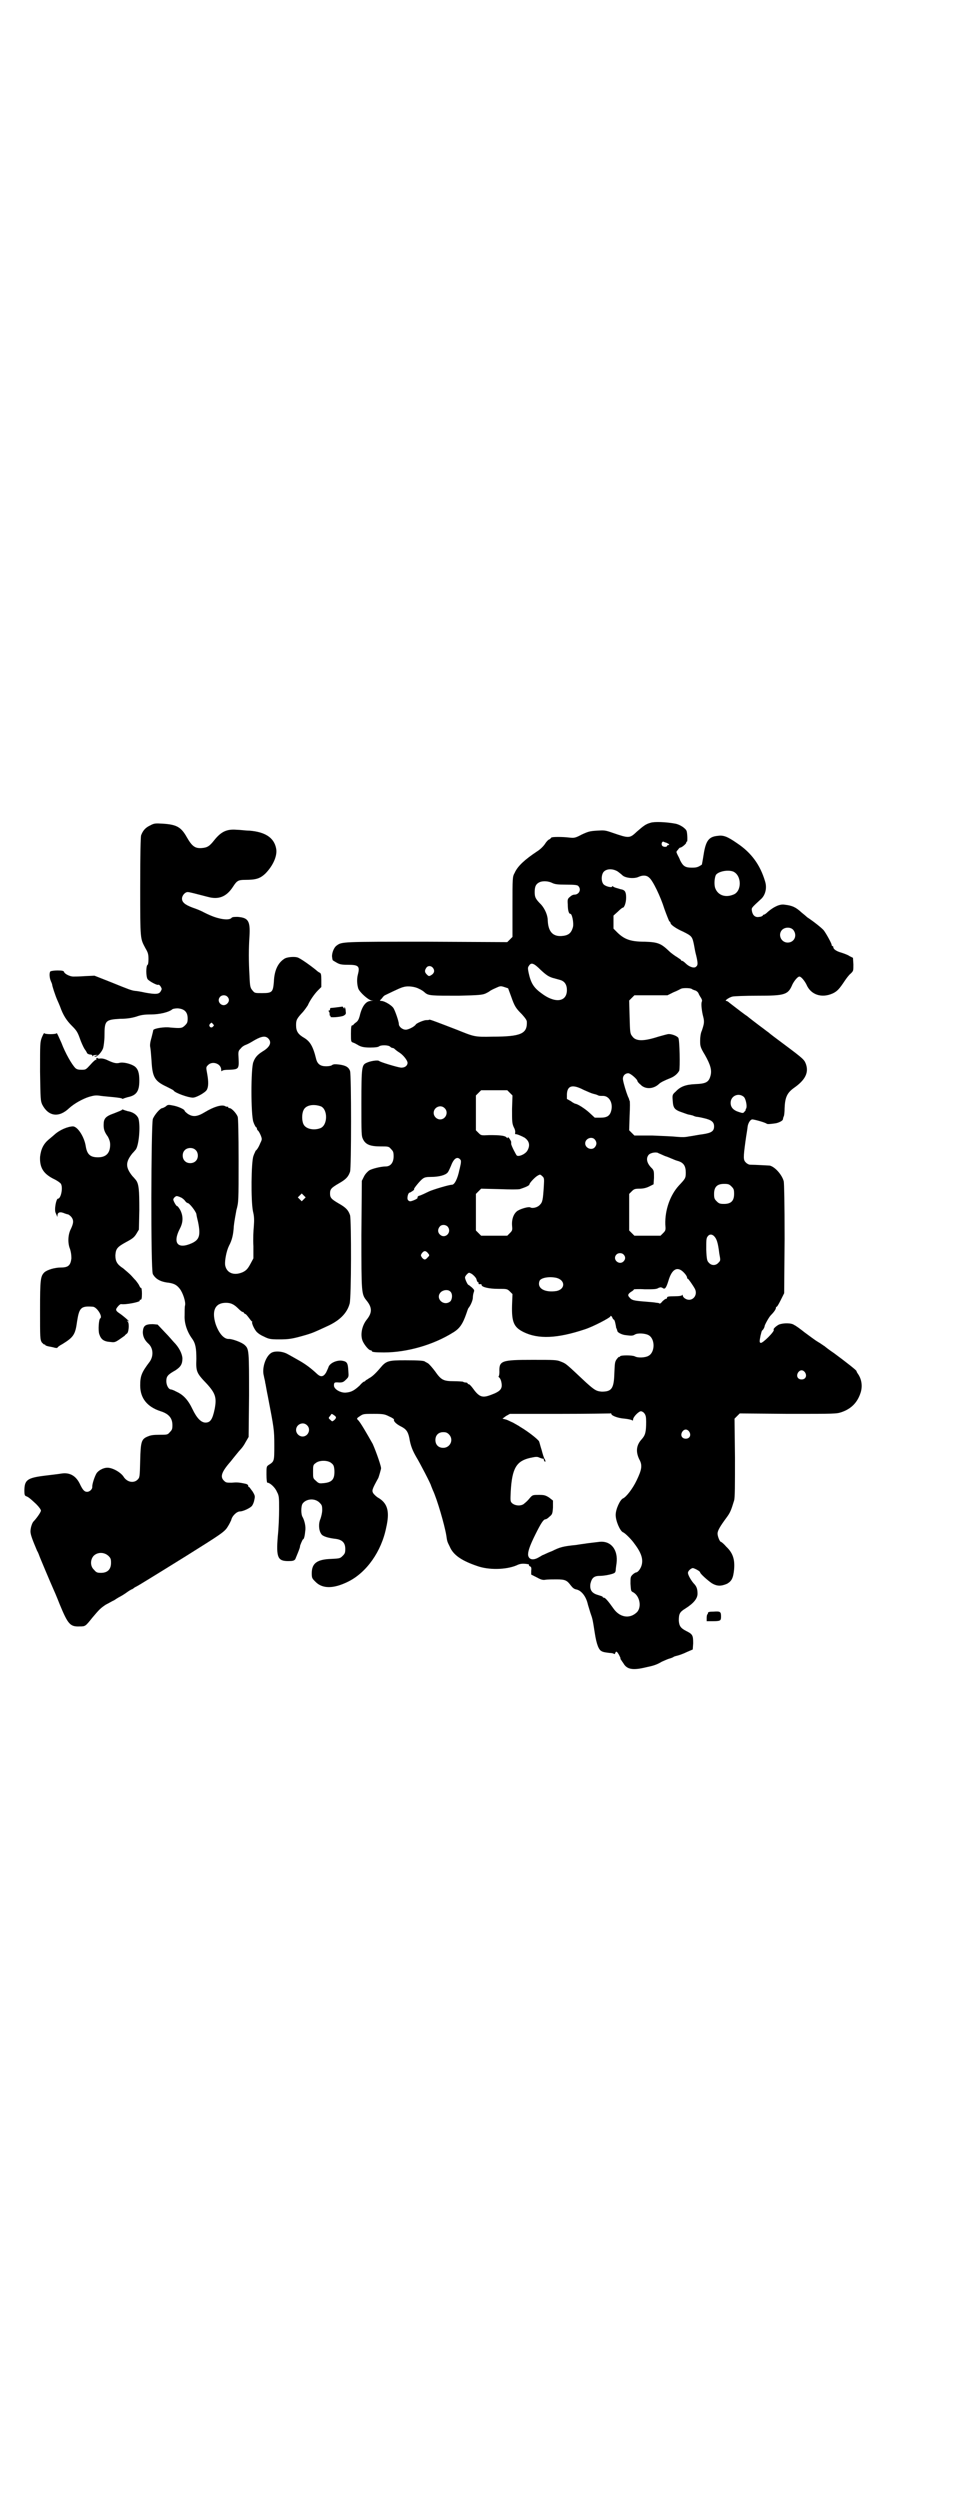 <?xml version="1.0" standalone="no"?>
<!DOCTYPE svg PUBLIC "-//W3C//DTD SVG 20010904//EN"
 "http://www.w3.org/TR/2001/REC-SVG-20010904/DTD/svg10.dtd">
<svg version="1.0" xmlns="http://www.w3.org/2000/svg"
 width="1107pt" height="2870pt" viewBox="0 0 1107 2870"
 preserveAspectRatio="xMidYMid meet">
<g transform="translate(0,2870) scale(0.5,-0.5)"
fill="#000000" stroke="none">
<path d="M1494 3851 c-11 -3 -16 -7 -31 -20 -17 -16 -18 -16 -56 -3 -17 6 -19
6 -36 5 -16 -1 -20 -2 -35 -9 -15 -8 -17 -8 -28 -7 -16 2 -40 2 -42 0 0 -1 -3
-3 -4 -4 -2 0 -7 -5 -10 -10 -4 -6 -11 -13 -19 -18 -27 -18 -44 -33 -51 -49
-5 -9 -5 -10 -5 -78 l0 -69 -6 -6 -6 -6 -185 1 c-196 0 -195 0 -207 -9 -7 -5
-12 -20 -10 -28 0 -2 1 -5 1 -5 0 -1 4 -3 9 -6 7 -4 11 -5 26 -5 24 0 28 -3
23 -22 -3 -11 -2 -24 1 -33 4 -9 22 -25 30 -27 6 0 5 0 -1 -1 -12 0 -21 -13
-26 -35 -2 -7 -4 -11 -8 -14 -3 -2 -6 -5 -6 -5 0 -1 -1 -2 -3 -2 -2 0 -3 -3
-3 -19 0 -19 0 -19 6 -21 3 -1 6 -3 8 -4 8 -5 14 -7 30 -7 12 0 19 1 21 3 4 3
21 3 25 -1 2 -2 4 -3 6 -3 1 0 3 -1 4 -2 2 -2 7 -6 12 -9 9 -6 18 -18 18 -23
0 -7 -7 -12 -16 -11 -8 1 -45 12 -49 15 -3 3 -21 0 -29 -4 -11 -5 -12 -8 -12
-93 0 -72 0 -75 4 -83 6 -12 17 -16 40 -16 18 0 19 0 24 -6 5 -5 6 -7 6 -17 0
-14 -7 -23 -18 -23 -11 0 -31 -5 -38 -9 -4 -3 -9 -8 -12 -14 l-5 -10 -1 -124
c0 -135 0 -136 12 -151 13 -16 13 -28 0 -44 -11 -14 -15 -35 -9 -49 4 -9 14
-21 18 -21 2 0 3 -1 3 -2 0 -2 7 -3 28 -3 52 0 113 17 159 46 15 9 22 20 30
43 2 6 4 12 5 13 5 6 10 18 10 24 0 4 1 9 2 12 2 5 1 6 -4 11 -4 3 -7 6 -8 6
-2 0 -8 13 -8 17 0 2 2 5 4 7 5 5 5 5 12 1 4 -3 8 -7 10 -11 1 -5 3 -8 4 -8 1
0 2 -1 1 -2 -1 -2 2 -3 6 -2 0 0 1 -1 1 -2 0 -5 17 -9 38 -9 20 0 21 0 27 -6
l6 -6 -1 -26 c-1 -38 4 -50 26 -61 34 -17 78 -15 141 6 19 6 59 27 59 30 0 2
2 1 4 -2 1 -4 4 -6 4 -6 1 0 2 -3 3 -7 1 -5 2 -9 2 -11 2 -4 2 -5 3 -8 0 -3
10 -8 17 -9 15 -2 18 -2 23 1 6 4 23 3 31 -1 16 -8 16 -40 0 -48 -7 -4 -24 -5
-31 -1 -6 3 -33 3 -34 0 0 -1 -1 -2 -2 -1 -1 0 -3 -2 -6 -6 -4 -6 -4 -9 -5
-31 -1 -36 -6 -43 -29 -43 -12 1 -16 3 -36 21 -46 43 -45 43 -58 48 -9 4 -15
4 -65 4 -72 0 -77 -2 -76 -28 0 -5 -1 -10 -2 -10 -1 0 0 -1 2 -3 2 -2 3 -5 4
-8 4 -17 0 -23 -25 -32 -19 -7 -26 -4 -41 17 -3 4 -7 8 -8 8 -2 0 -3 1 -3 2 0
1 -2 2 -5 2 -2 0 -5 1 -6 2 -1 0 -10 1 -21 1 -24 0 -29 3 -43 23 -6 8 -13 16
-16 18 -3 2 -6 3 -7 4 -2 2 -13 3 -45 3 -39 0 -44 -1 -58 -18 -11 -13 -19 -20
-25 -23 -3 -2 -6 -4 -8 -5 -1 -2 -3 -3 -4 -3 -1 0 -6 -4 -10 -9 -12 -11 -19
-15 -30 -16 -12 -2 -29 7 -29 16 0 7 1 8 12 7 8 0 10 1 16 7 6 6 6 6 5 20 -1
18 -3 21 -14 23 -13 2 -30 -6 -32 -16 -1 -2 -3 -7 -5 -11 -6 -10 -12 -11 -20
-4 -15 14 -27 23 -43 32 -9 5 -21 12 -25 14 -12 7 -30 8 -38 3 -13 -8 -22 -35
-17 -53 1 -6 3 -12 3 -15 1 -3 3 -17 6 -31 14 -73 15 -77 15 -113 0 -38 0 -37
-14 -46 -4 -3 -4 -5 -4 -21 0 -12 1 -19 2 -19 6 0 18 -11 22 -21 5 -9 5 -13 5
-40 0 -16 -1 -44 -3 -62 -4 -49 0 -57 24 -57 11 0 13 1 16 4 2 5 12 28 11 30
0 2 6 16 7 16 2 0 4 7 5 19 2 10 -2 25 -6 32 -4 6 -4 25 0 31 8 11 27 13 38 3
6 -6 7 -7 7 -18 0 -6 -2 -14 -4 -20 -5 -11 -4 -27 2 -35 3 -5 15 -9 33 -11 15
-2 22 -9 22 -23 0 -9 -1 -11 -6 -16 -6 -6 -7 -6 -26 -7 -33 -1 -45 -10 -45
-33 0 -11 1 -12 8 -19 16 -17 42 -17 76 0 42 21 76 69 87 124 8 35 4 54 -16
67 -6 3 -12 9 -14 12 -3 6 -3 8 12 35 1 3 3 9 4 13 1 4 2 7 2 8 2 2 -11 39
-19 57 -13 23 -29 51 -34 55 -3 3 -3 4 5 9 7 5 9 5 32 5 22 0 25 -1 35 -6 7
-3 11 -6 11 -7 -2 -4 6 -11 16 -16 12 -6 16 -12 19 -26 3 -19 8 -30 16 -44 8
-13 34 -63 34 -66 0 0 2 -5 4 -10 10 -21 27 -80 31 -104 2 -14 2 -14 8 -26 8
-19 27 -32 62 -44 27 -10 67 -9 91 1 8 4 14 5 26 3 2 0 3 -1 3 -1 -1 -1 0 -3
2 -4 3 -1 4 -4 3 -10 l0 -9 12 -6 c9 -5 14 -7 20 -6 5 1 17 1 26 1 20 0 24 -2
33 -14 4 -5 7 -8 12 -9 12 -2 23 -16 27 -34 1 -4 4 -13 6 -20 5 -14 5 -14 10
-46 4 -26 9 -39 16 -42 3 -2 10 -3 19 -4 4 0 8 -1 9 -2 1 -1 3 0 3 2 2 5 4 4
9 -5 2 -4 4 -8 3 -8 -1 0 0 -1 1 -2 1 -2 4 -6 6 -9 8 -14 22 -16 51 -9 19 4
25 6 37 13 5 2 13 6 17 7 4 1 9 3 10 4 1 1 5 2 9 3 4 1 13 4 21 8 l14 6 1 14
c0 18 -1 21 -15 28 -14 7 -17 12 -18 24 0 16 2 20 15 28 19 12 28 23 28 34 0
11 -2 17 -9 24 -6 7 -13 19 -13 24 0 4 6 10 11 11 3 0 17 -7 17 -10 0 -3 18
-19 27 -25 12 -7 21 -7 35 -1 10 6 14 12 16 33 2 23 -3 38 -18 52 -5 6 -11 11
-12 11 -3 0 -8 13 -8 19 0 7 6 17 20 36 9 12 11 17 18 40 2 6 2 34 2 98 l-1
90 6 6 6 6 111 -1 c109 0 111 0 123 4 23 8 37 23 44 46 4 14 2 29 -6 41 -3 4
-4 7 -4 7 3 0 -24 21 -51 41 -12 8 -22 16 -23 17 -1 0 -7 5 -14 9 -7 4 -20 14
-31 22 -10 8 -21 16 -24 17 -6 5 -25 5 -35 1 -6 -3 -14 -10 -12 -12 3 -3 -26
-32 -30 -30 -3 1 -3 3 0 18 1 2 1 5 2 7 0 2 2 4 4 6 1 2 3 5 3 7 0 3 10 21 14
25 7 7 12 14 12 17 0 2 1 3 2 3 1 0 5 7 9 15 l8 16 1 124 c0 85 -1 127 -2 133
-4 15 -20 33 -32 36 -3 0 -32 2 -45 2 -3 0 -7 2 -10 5 -6 6 -6 11 -1 48 2 15
5 31 5 34 1 8 6 17 11 17 4 0 30 -7 33 -10 2 -1 6 -1 20 1 7 1 17 6 17 9 1 4
1 5 2 7 1 1 2 10 2 19 1 25 6 35 21 46 26 18 35 35 28 55 -4 10 -4 11 -51 46
-16 12 -31 23 -34 26 -3 2 -8 6 -12 9 -11 8 -37 28 -39 30 -1 0 -7 5 -14 10
-21 16 -22 17 -26 20 -2 2 -5 4 -7 4 -5 0 6 8 14 10 4 1 30 2 58 2 63 0 70 2
80 26 4 8 12 18 16 18 4 0 12 -10 16 -18 10 -24 35 -32 60 -21 11 5 16 11 28
29 4 6 10 14 14 17 6 6 6 6 6 21 l-1 15 -8 4 c-4 3 -13 6 -19 8 -11 3 -18 8
-18 12 0 2 -1 3 -2 3 -1 0 -2 1 -2 3 0 3 -12 25 -18 33 -4 5 -24 21 -38 30 -2
2 -8 7 -13 11 -13 12 -21 16 -39 18 -11 2 -25 -5 -38 -16 -4 -4 -8 -7 -10 -7
-1 0 -2 -1 -2 -2 -1 -1 -4 -3 -8 -3 -9 -2 -15 3 -17 13 -1 8 -3 6 22 29 9 9
13 25 8 40 -11 37 -31 65 -64 87 -23 16 -32 19 -45 17 -20 -2 -27 -11 -32 -43
-2 -13 -4 -23 -4 -23 -9 -6 -12 -7 -23 -7 -15 0 -20 3 -27 17 -2 6 -6 12 -7
15 -2 4 -2 5 2 9 2 3 4 5 5 5 4 0 14 9 14 11 0 2 1 3 2 3 1 0 1 17 -1 24 -2 6
-15 15 -26 17 -21 4 -49 5 -57 2z m37 -46 c6 -3 7 -4 5 -5 -2 0 -4 -1 -4 -2 0
-3 -8 -3 -11 0 -3 4 -1 9 2 10 0 0 4 -2 8 -3z m-112 -66 c4 -3 9 -7 11 -9 7
-6 27 -8 37 -3 9 4 18 4 24 -2 8 -6 26 -43 35 -72 5 -14 10 -26 11 -28 2 -1 3
-3 3 -4 0 -4 13 -13 29 -20 20 -10 21 -11 25 -31 1 -6 3 -17 5 -24 4 -17 4
-22 0 -25 -4 -5 -16 -1 -24 7 -3 3 -7 6 -8 6 -2 0 -3 1 -3 2 0 1 -4 3 -8 6 -5
3 -14 9 -20 15 -18 17 -25 20 -55 21 -32 0 -46 5 -62 20 l-10 10 0 15 0 15 10
9 c5 5 10 9 11 9 4 0 8 12 8 23 0 12 -2 17 -10 19 -2 0 -7 2 -11 3 -4 1 -9 3
-9 4 -1 1 -2 1 -2 0 0 -4 -16 0 -20 5 -6 7 -5 23 1 29 7 7 21 7 32 0z m265 0
c20 -9 20 -46 0 -53 -20 -8 -37 0 -42 17 -2 9 -1 21 2 28 5 8 27 13 40 8z
m-416 -26 c6 -3 12 -4 32 -4 21 0 26 -1 28 -3 8 -8 2 -20 -9 -20 -3 0 -7 -2
-10 -5 -5 -4 -6 -6 -5 -17 0 -13 2 -22 6 -22 4 0 8 -21 6 -30 -4 -15 -11 -20
-27 -21 -20 -1 -30 11 -31 36 0 12 -7 27 -15 36 -13 13 -15 17 -15 29 0 13 3
19 12 23 8 3 20 2 28 -2z m554 -108 c10 -13 2 -29 -13 -29 -15 0 -23 18 -13
29 7 7 20 7 26 0z m-580 -92 c13 -12 18 -15 27 -18 7 -2 15 -4 18 -5 10 -3 15
-11 15 -23 0 -28 -28 -31 -59 -7 -18 13 -24 24 -29 47 -2 10 -2 12 1 16 5 8
11 6 27 -10z m-247 4 c4 -6 2 -12 -5 -16 -5 -3 -6 -2 -10 2 -5 5 -5 9 -1 15 4
6 12 5 16 -1z m-33 -47 c5 -2 11 -6 14 -9 8 -7 15 -7 77 -7 47 1 55 2 62 5 4
2 8 4 9 5 1 1 6 4 13 7 11 5 12 6 21 3 l9 -3 7 -19 c8 -23 11 -27 25 -41 7 -8
11 -13 11 -17 1 -27 -13 -34 -79 -34 -42 -1 -42 0 -82 16 -39 15 -62 24 -63
23 -1 -1 -4 -1 -8 -1 -7 -1 -21 -7 -23 -10 -3 -5 -17 -12 -23 -12 -8 0 -16 7
-16 13 0 6 -8 29 -12 36 -4 7 -21 17 -28 17 -3 0 -4 1 -3 2 1 0 3 3 5 5 1 2 4
5 6 6 31 15 38 18 43 19 9 3 26 1 35 -4z m626 0 c1 -1 5 -3 9 -4 3 -1 6 -4 7
-6 1 -3 4 -8 6 -11 2 -3 3 -7 2 -8 -2 -4 -1 -17 2 -31 4 -15 4 -18 -2 -36 -3
-6 -4 -16 -4 -23 0 -12 0 -15 11 -33 13 -23 16 -35 13 -47 -4 -16 -11 -19 -36
-20 -20 -1 -33 -5 -44 -17 -8 -7 -8 -8 -7 -21 1 -17 4 -21 22 -27 8 -3 14 -5
15 -5 1 0 5 -1 9 -2 4 -2 8 -3 9 -3 1 0 8 -1 16 -3 18 -4 24 -9 24 -19 0 -11
-6 -15 -26 -18 -9 -1 -23 -4 -31 -5 -10 -2 -16 -2 -28 -1 -8 1 -33 2 -56 3
l-42 0 -6 6 -6 6 1 34 c1 18 1 34 0 34 -1 1 -1 2 -1 3 0 0 -1 3 -3 7 -4 10
-10 30 -11 37 -2 9 4 16 12 16 5 0 21 -14 21 -18 0 -1 3 -5 7 -8 10 -11 29
-11 42 1 4 4 12 8 27 14 10 4 17 11 20 17 2 7 1 70 -2 75 -2 4 -14 9 -22 9 -3
0 -13 -3 -24 -6 -34 -11 -52 -11 -60 1 -5 6 -5 9 -6 44 l-1 38 6 6 6 6 38 0
38 0 14 7 c8 3 15 7 17 8 4 2 19 2 24 0z m-248 -232 c9 -4 18 -8 22 -9 4 -1 8
-2 10 -3 4 -2 4 -2 13 -2 14 0 23 -16 19 -33 -3 -13 -10 -17 -25 -17 l-13 0
-13 12 c-10 9 -27 20 -32 20 0 0 -5 2 -10 6 l-9 5 0 11 c1 20 13 23 38 10z
m-169 -7 l6 -6 -1 -31 c0 -29 0 -33 4 -42 3 -5 4 -11 3 -13 0 -2 0 -3 1 -3 2
1 14 -4 21 -8 11 -8 13 -18 6 -30 -5 -8 -19 -14 -24 -11 -2 2 -13 23 -13 27 0
0 0 2 0 4 0 2 -2 5 -4 8 -2 3 -4 4 -4 2 0 -2 -1 -1 -3 1 -4 4 -16 5 -39 5 -19
-1 -19 -1 -25 5 l-6 6 0 40 0 40 6 6 6 6 30 0 30 0 6 -6z m537 -9 c5 -4 9 -24
5 -28 -1 -1 -1 -2 0 -2 0 0 -1 -2 -3 -4 -3 -4 -4 -4 -13 -1 -13 4 -19 11 -19
21 0 16 18 24 30 14z m-687 -26 c10 -9 3 -26 -10 -26 -8 0 -15 7 -15 15 0 13
16 20 25 11z m345 -72 c5 -6 5 -12 0 -18 -7 -8 -22 -2 -22 9 0 11 15 17 22 9z
m147 -32 c1 0 7 -3 14 -6 7 -2 15 -6 18 -7 4 -2 10 -4 14 -5 11 -4 16 -11 16
-26 0 -13 -1 -14 -16 -30 -20 -22 -32 -56 -31 -89 1 -13 1 -14 -5 -20 l-6 -6
-30 0 -30 0 -6 6 -6 6 0 42 0 42 6 6 c5 5 7 6 18 6 9 0 16 2 22 5 l10 5 1 15
c0 14 0 16 -4 21 -13 12 -15 24 -8 32 5 5 19 7 23 3z m-456 -14 c2 -2 2 -5 1
-11 -1 -4 -2 -10 -3 -13 -4 -20 -11 -34 -17 -34 -7 0 -43 -11 -52 -15 -8 -4
-19 -9 -22 -10 -3 0 -6 -3 -5 -5 1 -2 -13 -8 -17 -8 -1 0 -4 1 -5 3 -3 3 0 17
4 17 1 0 4 2 7 4 3 2 4 4 3 4 -2 0 14 20 20 24 4 3 8 4 19 4 18 0 33 4 38 10
2 2 5 9 8 16 6 16 14 22 21 14z m192 -61 c-2 -32 -3 -37 -9 -43 -5 -6 -17 -9
-22 -6 -3 2 -19 -2 -28 -7 -9 -5 -15 -18 -14 -34 1 -11 1 -12 -5 -18 l-6 -6
-30 0 -30 0 -6 6 -6 6 0 42 0 42 6 6 6 6 41 -1 c26 -1 44 -1 48 0 12 4 22 8
22 11 0 3 13 17 19 20 5 3 6 3 10 -1 5 -4 5 -6 4 -23z m431 -1 c5 -5 6 -7 6
-17 0 -16 -7 -23 -23 -23 -10 0 -12 1 -17 6 -5 5 -6 7 -6 17 0 16 7 23 23 23
10 0 12 -1 17 -6z m-652 -92 c11 -13 -6 -30 -18 -18 -5 5 -5 12 0 18 4 5 13 5
18 0z m612 -22 c6 -6 9 -15 12 -40 3 -16 3 -16 -2 -21 -6 -7 -16 -7 -22 0 -4
4 -5 7 -6 30 0 21 0 26 3 30 4 6 10 6 15 1z m-658 -38 c5 -6 5 -6 0 -11 -5 -6
-8 -6 -13 0 -3 5 -3 5 0 10 5 6 8 6 13 1z m450 -4 c5 -5 5 -11 0 -16 -10 -10
-27 5 -16 16 4 4 12 4 16 0z m139 -42 c4 -4 7 -9 7 -11 0 -2 1 -3 2 -3 1 0 11
-14 16 -23 8 -16 -8 -32 -23 -22 -3 2 -5 5 -5 7 0 2 -1 2 -1 1 -1 -2 -7 -3
-18 -3 -14 0 -17 -1 -17 -3 0 -2 -1 -3 -3 -3 -1 0 -5 -3 -8 -6 -2 -3 -5 -5 -6
-5 0 1 -4 2 -7 2 -4 1 -17 2 -30 3 -23 2 -27 3 -32 9 -5 5 -4 8 3 13 4 2 7 5
7 6 0 0 11 1 25 0 19 0 27 0 31 3 5 2 6 2 10 0 5 -4 8 0 13 16 8 28 21 35 36
19z m-292 -12 c20 -6 19 -26 -1 -30 -27 -4 -45 6 -39 23 3 8 24 11 40 7z
m-245 -31 c6 -5 5 -18 0 -23 -15 -12 -35 7 -22 21 6 6 17 7 22 2z m815 -186
c5 -8 1 -16 -8 -16 -9 0 -13 8 -8 16 2 3 5 5 8 5 3 0 6 -2 8 -5z m-369 -94 c3
-4 4 -8 4 -19 0 -24 -2 -31 -10 -40 -13 -14 -14 -29 -6 -46 8 -14 6 -24 -6
-49 -9 -19 -24 -38 -31 -41 -7 -3 -17 -25 -17 -38 0 -14 10 -37 17 -40 4 -1
20 -17 26 -26 16 -21 20 -35 17 -48 -2 -9 -9 -18 -13 -18 -1 0 -5 -2 -8 -5 -5
-5 -5 -6 -5 -21 1 -15 1 -17 5 -19 17 -8 22 -37 8 -48 -16 -14 -38 -10 -52 10
-12 17 -19 25 -22 25 -2 0 -3 1 -3 2 0 1 -4 2 -10 4 -15 4 -20 12 -18 26 3 13
8 18 21 18 5 0 15 1 23 3 12 3 13 4 14 9 0 3 1 10 2 17 4 31 -13 53 -41 49 -7
-1 -18 -2 -25 -3 -7 -1 -13 -2 -14 -2 -1 0 -6 -1 -13 -2 -30 -3 -37 -5 -55
-14 -11 -4 -20 -9 -21 -9 -1 0 -5 -3 -9 -5 -13 -8 -23 -6 -25 4 -1 8 3 21 17
49 12 24 18 34 23 34 2 0 6 3 9 6 6 5 7 6 8 21 l0 16 -9 7 c-8 5 -11 6 -23 6
-14 0 -15 0 -21 -7 -4 -5 -9 -10 -12 -12 -6 -7 -21 -7 -29 0 -4 4 -4 5 -3 27
3 53 13 70 45 77 14 3 16 3 22 0 3 -1 6 -2 7 -2 1 1 2 0 2 -3 1 -2 2 -4 3 -4
1 0 1 3 -1 6 -2 3 -5 13 -7 21 -3 9 -5 18 -6 20 -4 6 -26 23 -43 33 -4 3 -12
7 -17 10 -5 2 -12 6 -16 7 l-8 2 8 6 9 5 115 0 c63 0 115 1 116 1 1 1 2 0 2
-1 0 -4 15 -10 31 -11 9 -1 17 -3 17 -4 1 -1 2 0 2 2 0 6 13 19 18 19 2 0 6
-2 8 -5z m-713 -4 c6 -4 6 -6 1 -11 -5 -4 -5 -4 -9 0 -5 4 -5 5 -1 9 4 6 3 6
9 2z m-62 -23 c10 -9 3 -26 -10 -26 -8 0 -15 7 -15 15 0 13 16 20 25 11z m878
-15 c5 -8 1 -16 -8 -16 -9 0 -13 8 -8 16 2 3 5 5 8 5 3 0 6 -2 8 -5z m-552 -6
c12 -12 3 -31 -13 -31 -11 0 -18 7 -18 18 0 11 7 18 18 18 6 0 9 -1 13 -5z
m-270 -66 c5 -4 6 -6 7 -16 1 -21 -5 -28 -24 -30 -10 -1 -12 -1 -18 5 -7 6 -7
6 -7 21 0 14 0 16 6 20 8 7 28 7 36 0z"/>
<path d="M345 3845 c-11 -5 -17 -12 -21 -23 -1 -5 -2 -39 -2 -119 0 -123 0
-117 12 -140 6 -10 7 -14 7 -25 0 -8 -1 -13 -2 -13 -4 -2 -4 -27 0 -33 4 -5
21 -14 24 -13 2 1 4 -1 6 -4 3 -5 3 -6 0 -11 -4 -7 -12 -7 -35 -3 -9 2 -20 4
-23 4 -9 1 -14 3 -56 20 l-38 15 -22 -1 c-12 -1 -24 -1 -27 -1 -7 0 -20 6 -21
11 -1 2 -4 3 -15 3 -7 0 -14 -1 -16 -2 -3 -2 -3 -14 1 -23 2 -4 3 -8 3 -8 -1
0 7 -25 12 -36 1 -2 4 -9 6 -14 7 -20 15 -32 27 -44 10 -10 13 -14 18 -28 3
-9 8 -20 11 -25 3 -4 6 -9 6 -10 1 -1 4 -3 7 -3 3 0 5 -1 5 -3 0 -2 1 -2 1 0
1 1 4 2 7 2 l5 0 -5 -2 c-4 -1 -4 -2 -1 -2 5 0 15 11 18 20 1 4 3 17 3 28 0
35 2 37 36 39 16 0 27 2 37 5 11 4 19 5 34 5 19 0 41 5 49 12 1 1 7 2 12 2 15
-1 23 -8 23 -23 0 -9 -1 -11 -6 -16 -7 -7 -10 -7 -34 -5 -13 2 -38 -2 -39 -6
0 -1 -2 -9 -4 -17 -3 -10 -4 -17 -3 -22 1 -4 2 -18 3 -31 2 -38 7 -47 35 -60
8 -4 16 -8 16 -9 3 -5 33 -16 44 -16 8 0 29 12 32 18 4 7 4 19 1 36 -3 16 -3
16 2 21 10 10 30 3 30 -11 0 -3 1 -4 2 -3 0 2 7 3 17 3 21 1 22 2 21 25 -1 17
-1 18 5 24 3 4 8 7 11 8 3 1 9 4 14 7 21 13 31 15 38 8 9 -9 4 -20 -13 -30
-11 -7 -17 -13 -21 -24 -6 -13 -6 -122 0 -138 2 -6 5 -11 6 -12 1 0 2 -1 2 -3
0 -1 1 -4 3 -5 1 -1 4 -6 6 -11 3 -8 3 -9 -1 -17 -4 -10 -8 -16 -11 -18 0 -1
-3 -6 -5 -12 -5 -14 -6 -102 -1 -127 3 -12 3 -20 2 -34 -1 -10 -2 -30 -1 -46
l0 -28 -7 -13 c-6 -11 -9 -14 -16 -18 -21 -10 -39 -3 -42 16 -1 10 3 32 9 44
7 13 10 26 11 45 1 10 4 26 6 37 5 18 5 20 5 113 0 65 -1 97 -2 101 -3 8 -14
20 -19 20 -2 0 -3 1 -3 2 0 2 -1 2 -1 1 -1 0 -4 0 -7 2 -8 3 -25 -2 -45 -14
-18 -11 -28 -12 -40 -4 -4 3 -7 6 -7 7 0 3 -15 10 -27 12 -10 2 -12 2 -16 -2
-3 -2 -7 -4 -8 -4 -5 0 -18 -15 -22 -25 -4 -15 -5 -347 0 -356 6 -11 17 -18
37 -20 12 -2 18 -5 25 -14 7 -9 14 -30 12 -38 -1 -3 -1 -14 -1 -23 -1 -18 6
-38 17 -53 8 -11 10 -22 10 -47 -1 -29 0 -32 24 -57 20 -22 23 -32 18 -58 -5
-24 -10 -31 -21 -31 -10 0 -20 10 -30 31 -10 21 -21 33 -37 40 -5 3 -11 5 -12
5 -6 0 -11 10 -11 19 0 11 3 15 21 25 12 8 16 14 16 28 -1 11 -8 25 -20 37 -2
2 -11 13 -20 22 l-17 18 -11 1 c-18 0 -22 -4 -23 -18 0 -10 4 -19 13 -27 11
-10 12 -28 3 -41 -19 -25 -22 -33 -22 -55 0 -29 16 -49 47 -59 19 -6 27 -16
27 -32 0 -9 -1 -11 -6 -16 -5 -6 -6 -6 -24 -6 -14 0 -20 -1 -27 -4 -14 -6 -16
-11 -17 -55 -1 -38 -1 -39 -6 -44 -9 -9 -25 -6 -33 8 -6 8 -20 17 -32 19 -10
2 -23 -4 -29 -12 -4 -6 -11 -26 -10 -32 0 -5 -6 -11 -12 -11 -6 0 -10 4 -17
19 -9 18 -23 26 -42 23 -5 -1 -23 -3 -39 -5 -40 -5 -46 -10 -46 -35 0 -9 1
-11 4 -12 5 -2 8 -4 23 -18 7 -7 11 -13 11 -15 0 -4 -11 -19 -17 -25 -3 -3 -7
-14 -7 -23 0 -7 4 -18 15 -44 3 -5 5 -11 5 -11 0 -1 27 -65 32 -76 1 -2 8 -18
15 -36 19 -46 24 -52 46 -51 13 0 13 0 29 20 16 19 19 22 31 30 8 4 16 9 19
10 3 2 9 6 13 8 4 2 12 7 16 10 4 3 9 6 11 7 2 0 5 3 8 5 3 1 16 9 29 17 26
16 36 22 89 55 78 49 88 55 95 67 4 6 7 13 8 15 2 10 13 20 20 20 7 0 22 7 27
12 2 2 5 8 6 14 2 9 2 10 -4 20 -4 5 -7 10 -8 10 -1 0 -2 1 -2 3 0 2 -2 3 -4
4 -17 4 -22 4 -34 3 -11 0 -13 0 -17 4 -10 9 -7 20 15 45 3 4 8 10 12 15 4 5
9 11 11 13 3 3 8 10 11 16 l7 12 1 95 c0 103 0 107 -10 116 -6 6 -28 14 -36
14 -12 -1 -24 14 -31 35 -9 30 -1 48 24 48 12 0 19 -4 29 -14 4 -4 8 -7 9 -7
2 0 3 -1 3 -2 0 -1 2 -2 4 -3 1 0 5 -5 8 -9 3 -4 6 -8 7 -8 1 0 1 -1 0 -1 -1
-2 3 -13 9 -21 3 -4 10 -9 17 -12 12 -6 15 -7 36 -7 22 0 30 1 61 10 17 5 23
8 49 20 29 13 46 30 52 52 4 13 4 192 1 203 -4 12 -10 18 -26 27 -17 10 -20
13 -20 23 0 10 3 13 20 23 16 9 22 15 26 27 3 9 3 222 0 231 -3 9 -10 13 -25
15 -9 1 -13 1 -16 -1 -2 -2 -8 -3 -14 -3 -13 0 -20 5 -23 17 -7 29 -14 40 -27
48 -14 8 -19 15 -19 29 0 12 1 15 16 31 5 6 9 12 11 15 4 10 15 26 23 34 l8 8
0 16 c0 13 -1 16 -4 17 -2 1 -5 3 -7 5 -12 10 -37 28 -44 30 -7 2 -21 1 -28
-2 -16 -9 -25 -27 -26 -54 -2 -24 -4 -26 -27 -26 -17 0 -17 0 -22 6 -5 6 -6 8
-7 34 -2 34 -2 61 0 91 2 35 -3 42 -27 44 -7 0 -12 0 -14 -2 -3 -4 -12 -5 -26
-2 -9 2 -19 5 -37 14 -5 3 -17 8 -26 11 -19 7 -25 13 -25 21 0 7 7 15 13 15 4
0 15 -3 46 -11 25 -7 43 0 58 23 9 14 12 16 28 16 25 0 34 3 46 14 18 18 29
42 25 59 -5 24 -25 37 -61 40 -9 0 -22 2 -29 2 -23 2 -36 -4 -52 -24 -11 -14
-16 -17 -29 -18 -15 -1 -22 4 -34 25 -13 23 -23 29 -55 31 -17 1 -20 1 -29 -4z
m177 -393 c5 -5 5 -11 0 -16 -11 -11 -27 5 -16 16 4 4 12 4 16 0z m-33 -63 c3
-3 3 -3 0 -6 -4 -5 -11 1 -7 6 4 4 4 4 7 0z m248 -189 c16 -7 16 -43 -1 -50
-15 -6 -34 -2 -39 9 -4 8 -4 24 0 32 5 12 23 15 40 9z m-288 -100 c7 -6 7 -19
1 -25 -6 -7 -19 -7 -25 -1 -7 6 -7 19 -1 25 6 7 19 7 25 1z m249 -113 l-5 -5
-4 4 -5 5 4 4 5 5 4 -4 5 -5 -4 -4z m-283 4 c3 -1 8 -5 10 -8 2 -3 5 -5 6 -5
4 0 18 -18 20 -25 0 -2 2 -11 4 -19 6 -30 3 -40 -14 -48 -33 -15 -45 0 -28 33
8 15 8 29 1 43 -3 5 -6 9 -7 9 -2 -1 -9 12 -9 15 0 3 5 8 8 8 1 0 5 -1 9 -3z
m-166 -823 c5 -5 6 -7 6 -16 0 -15 -8 -23 -23 -23 -9 0 -11 1 -16 7 -9 8 -9
23 -1 32 9 9 24 9 34 0z"/>
<path d="M786 3429 c-1 0 -20 -3 -26 -3 -1 0 -2 -1 -2 -3 0 -2 -1 -3 -2 -3 -2
0 -2 -1 -1 -2 1 0 2 -3 2 -5 0 -3 0 -5 1 -5 1 0 2 -1 1 -2 -2 -3 23 -1 30 2 5
3 6 4 5 10 0 4 -1 8 -2 9 -2 1 -2 1 -1 -1 1 -2 0 -2 -2 0 -1 2 -3 4 -3 3z"/>
<path d="M96 3358 c-4 -11 -4 -13 -4 -78 1 -64 1 -67 5 -76 14 -27 38 -31 62
-8 11 10 30 21 46 26 11 3 15 4 27 2 7 -1 21 -2 30 -3 9 -1 17 -2 18 -3 0 -1
2 -1 4 0 2 1 6 2 9 3 20 4 27 13 27 38 0 18 -3 27 -11 33 -9 6 -26 10 -34 8
-7 -2 -13 -1 -26 5 -8 4 -13 5 -18 5 -4 -1 -7 0 -7 1 0 0 -1 1 -2 0 -1 -1 -1
-2 -1 -3 1 -2 1 -2 -1 -1 -1 0 -6 -4 -12 -11 -11 -12 -11 -12 -21 -12 -7 0
-11 1 -14 4 -8 8 -23 34 -32 58 -6 13 -10 23 -11 22 -1 -3 -27 -3 -28 0 -1 1
-3 -3 -6 -10z"/>
<path d="M280 3192 c0 -1 -8 -4 -18 -8 -20 -7 -24 -12 -24 -27 0 -10 2 -16 10
-27 3 -6 5 -11 5 -18 0 -19 -9 -29 -28 -29 -18 0 -25 7 -28 25 -3 21 -18 45
-29 46 -12 0 -31 -8 -43 -19 -1 -1 -7 -6 -13 -11 -12 -10 -18 -22 -20 -40 -1
-24 7 -38 30 -50 9 -4 17 -10 18 -12 5 -9 0 -34 -7 -34 -4 0 -9 -26 -5 -33 1
-2 2 -5 3 -7 0 -2 1 -2 1 1 0 8 6 10 17 5 3 -1 6 -2 7 -2 1 0 4 -2 7 -5 7 -8
6 -15 0 -28 -7 -13 -8 -33 -2 -47 2 -7 3 -13 3 -21 -2 -16 -7 -21 -24 -21 -14
0 -31 -5 -38 -11 -9 -9 -10 -16 -10 -87 0 -64 0 -67 4 -74 3 -3 5 -5 6 -5 1 1
2 0 2 -1 0 -1 3 -2 7 -3 5 -1 11 -2 14 -3 4 -1 7 -1 7 0 0 1 5 5 11 8 26 16
30 22 34 52 5 32 9 36 36 34 9 0 24 -23 17 -27 -3 -2 -5 -27 -2 -36 4 -12 10
-17 26 -18 8 -1 10 -1 19 5 6 4 11 8 13 9 1 2 4 4 5 5 5 2 6 23 3 27 -3 3 -3
4 0 2 7 -4 -6 8 -17 16 -9 6 -11 8 -10 12 2 4 8 11 11 11 10 -2 45 5 43 8 -1
1 0 2 2 2 2 0 3 3 3 14 0 8 -1 14 -2 13 -1 0 -2 1 -4 5 -1 3 -5 8 -8 12 -4 4
-9 10 -12 13 -3 3 -11 10 -17 15 -14 9 -18 16 -18 30 1 15 4 19 24 30 15 8 19
11 24 19 l6 10 1 45 c0 46 -1 60 -8 69 -1 1 -4 5 -8 9 -16 20 -16 32 0 52 4 4
7 8 8 9 7 10 11 53 6 71 -3 8 -12 15 -25 17 -3 1 -7 2 -9 3 -2 1 -4 1 -4 0z"/>
<path d="M1639 2040 c-10 0 -13 -1 -13 -3 0 -2 -1 -3 -1 -3 -1 0 -2 -4 -2 -8
l0 -8 13 0 c19 0 20 1 20 11 0 11 -2 12 -17 11z"/>
</g>
</svg>
